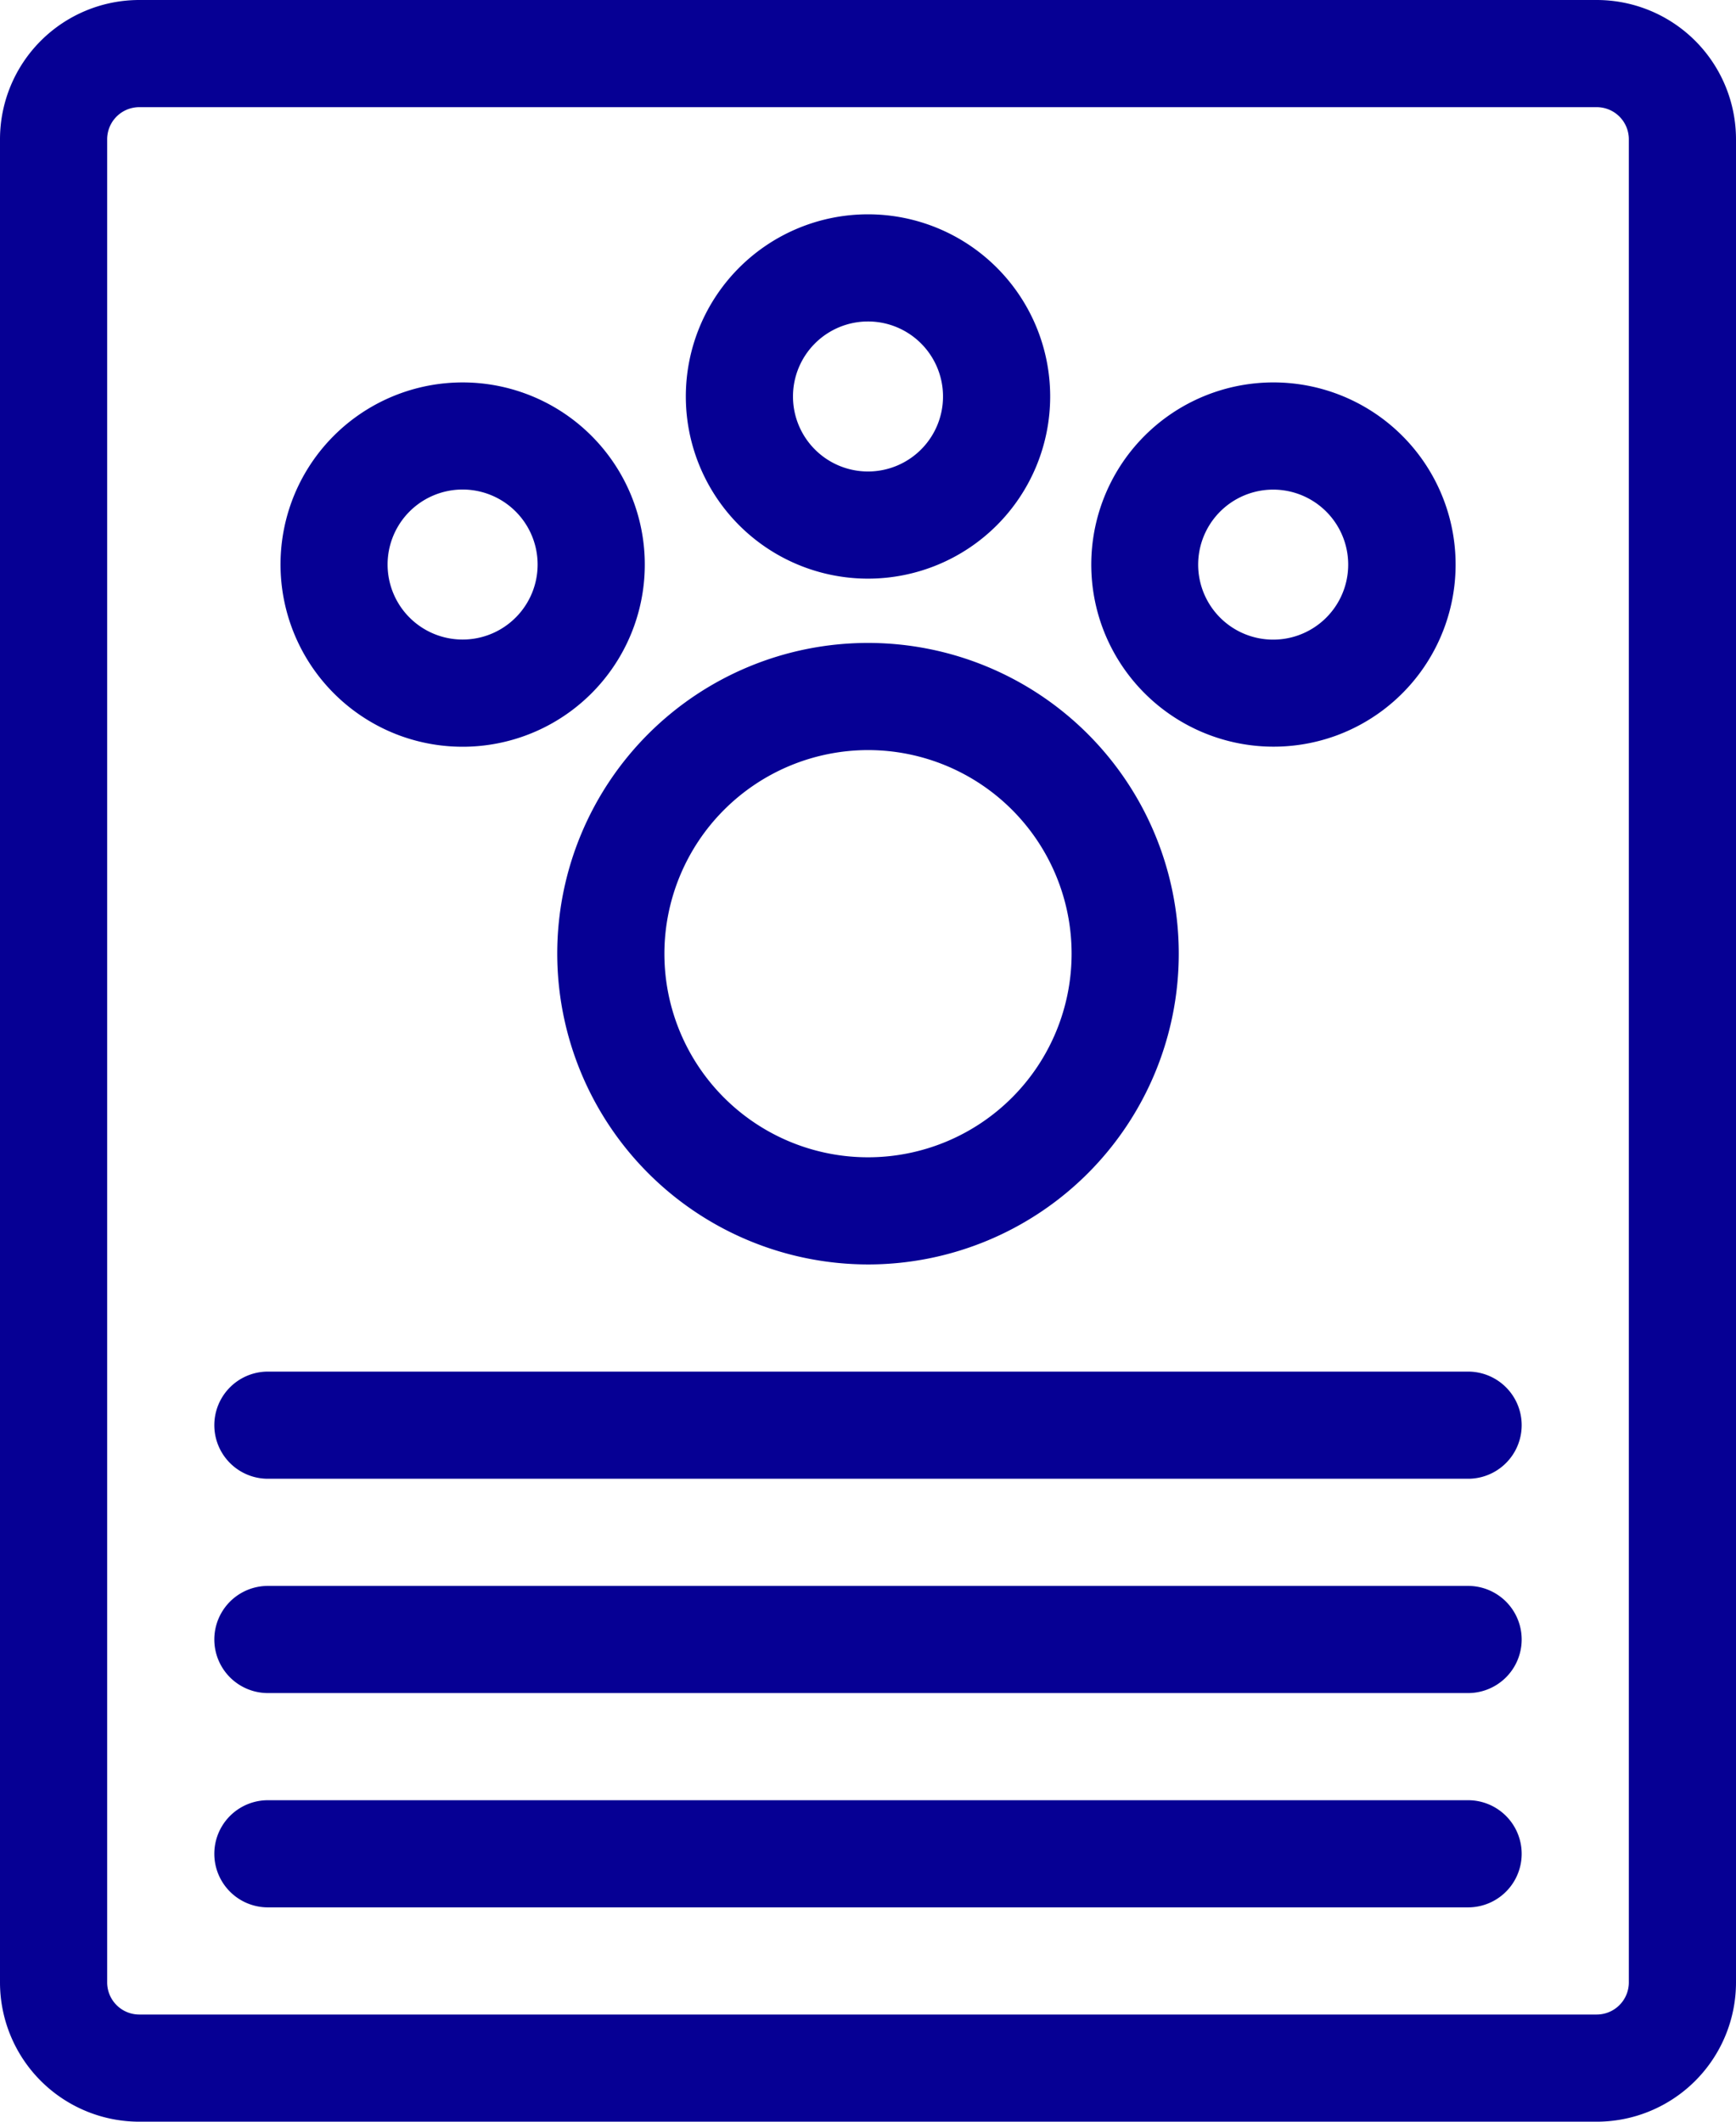 <svg xmlns="http://www.w3.org/2000/svg" width="40.5" height="49.5" viewBox="0 0 40.5 49.5">
  <g id="Grupo_2529" data-name="Grupo 2529" transform="translate(0.25 0.25)">
    <path id="Trazado_5460" data-name="Trazado 5460" d="M39.5,1H5.5a3,3,0,0,0-3,3V47a3,3,0,0,0,3,3h34a3,3,0,0,0,3-3V4A3,3,0,0,0,39.5,1Zm1,46a1,1,0,0,1-1,1H5.5a1,1,0,0,1-1-1V4a1,1,0,0,1,1-1h34a1,1,0,0,1,1,1Z" transform="translate(-2.5 -1)" fill="#060094" stroke="#060094" stroke-width="0.5"/>
    <path id="Trazado_5461" data-name="Trazado 5461" d="M22.5,30a7,7,0,1,0-7-7A7.008,7.008,0,0,0,22.5,30Zm0-12a5,5,0,1,1-5,5A5.006,5.006,0,0,1,22.5,18Z" transform="translate(-2.5 -1)" fill="#060094" stroke="#060094" stroke-width="0.5"/>
    <path id="Trazado_5462" data-name="Trazado 5462" d="M22.5,14a4,4,0,1,0-4-4A4,4,0,0,0,22.5,14Zm0-6a2,2,0,1,1-2,2A2,2,0,0,1,22.5,8Z" transform="translate(-2.5 -1)" fill="#060094" stroke="#060094" stroke-width="0.5"/>
    <path id="Trazado_5463" data-name="Trazado 5463" d="M33.326,17.681A4,4,0,1,0,28.2,15.29,4.006,4.006,0,0,0,33.326,17.681Zm-2.053-5.639a2,2,0,1,1-1.2,2.564A2,2,0,0,1,31.273,12.042Z" transform="translate(-2.5 -1)" fill="#060094" stroke="#060094" stroke-width="0.5"/>
    <path id="Trazado_5464" data-name="Trazado 5464" d="M11.675,17.681a4,4,0,1,0-2.391-5.127A4.006,4.006,0,0,0,11.675,17.681Zm-.512-4.444a2,2,0,1,1,1.2,2.565A2,2,0,0,1,11.163,13.237Z" transform="translate(-2.5 -1)" fill="#060094" stroke="#060094" stroke-width="0.5"/>
    <path id="Trazado_5465" data-name="Trazado 5465" d="M36.5,33H8.5a1,1,0,0,0,0,2h28a1,1,0,0,0,0-2Z" transform="translate(-2.5 -1)" fill="#060094" stroke="#060094" stroke-width="0.5"/>
    <path id="Trazado_5466" data-name="Trazado 5466" d="M36.5,38H8.5a1,1,0,0,0,0,2h28a1,1,0,0,0,0-2Z" transform="translate(-2.5 -1)" fill="#060094" stroke="#060094" stroke-width="0.5"/>
    <path id="Trazado_5467" data-name="Trazado 5467" d="M36.5,43H8.5a1,1,0,0,0,0,2h28a1,1,0,0,0,0-2Z" transform="translate(-2.5 -1)" fill="#060094" stroke="#060094" stroke-width="0.5"/>
  </g>
</svg>
